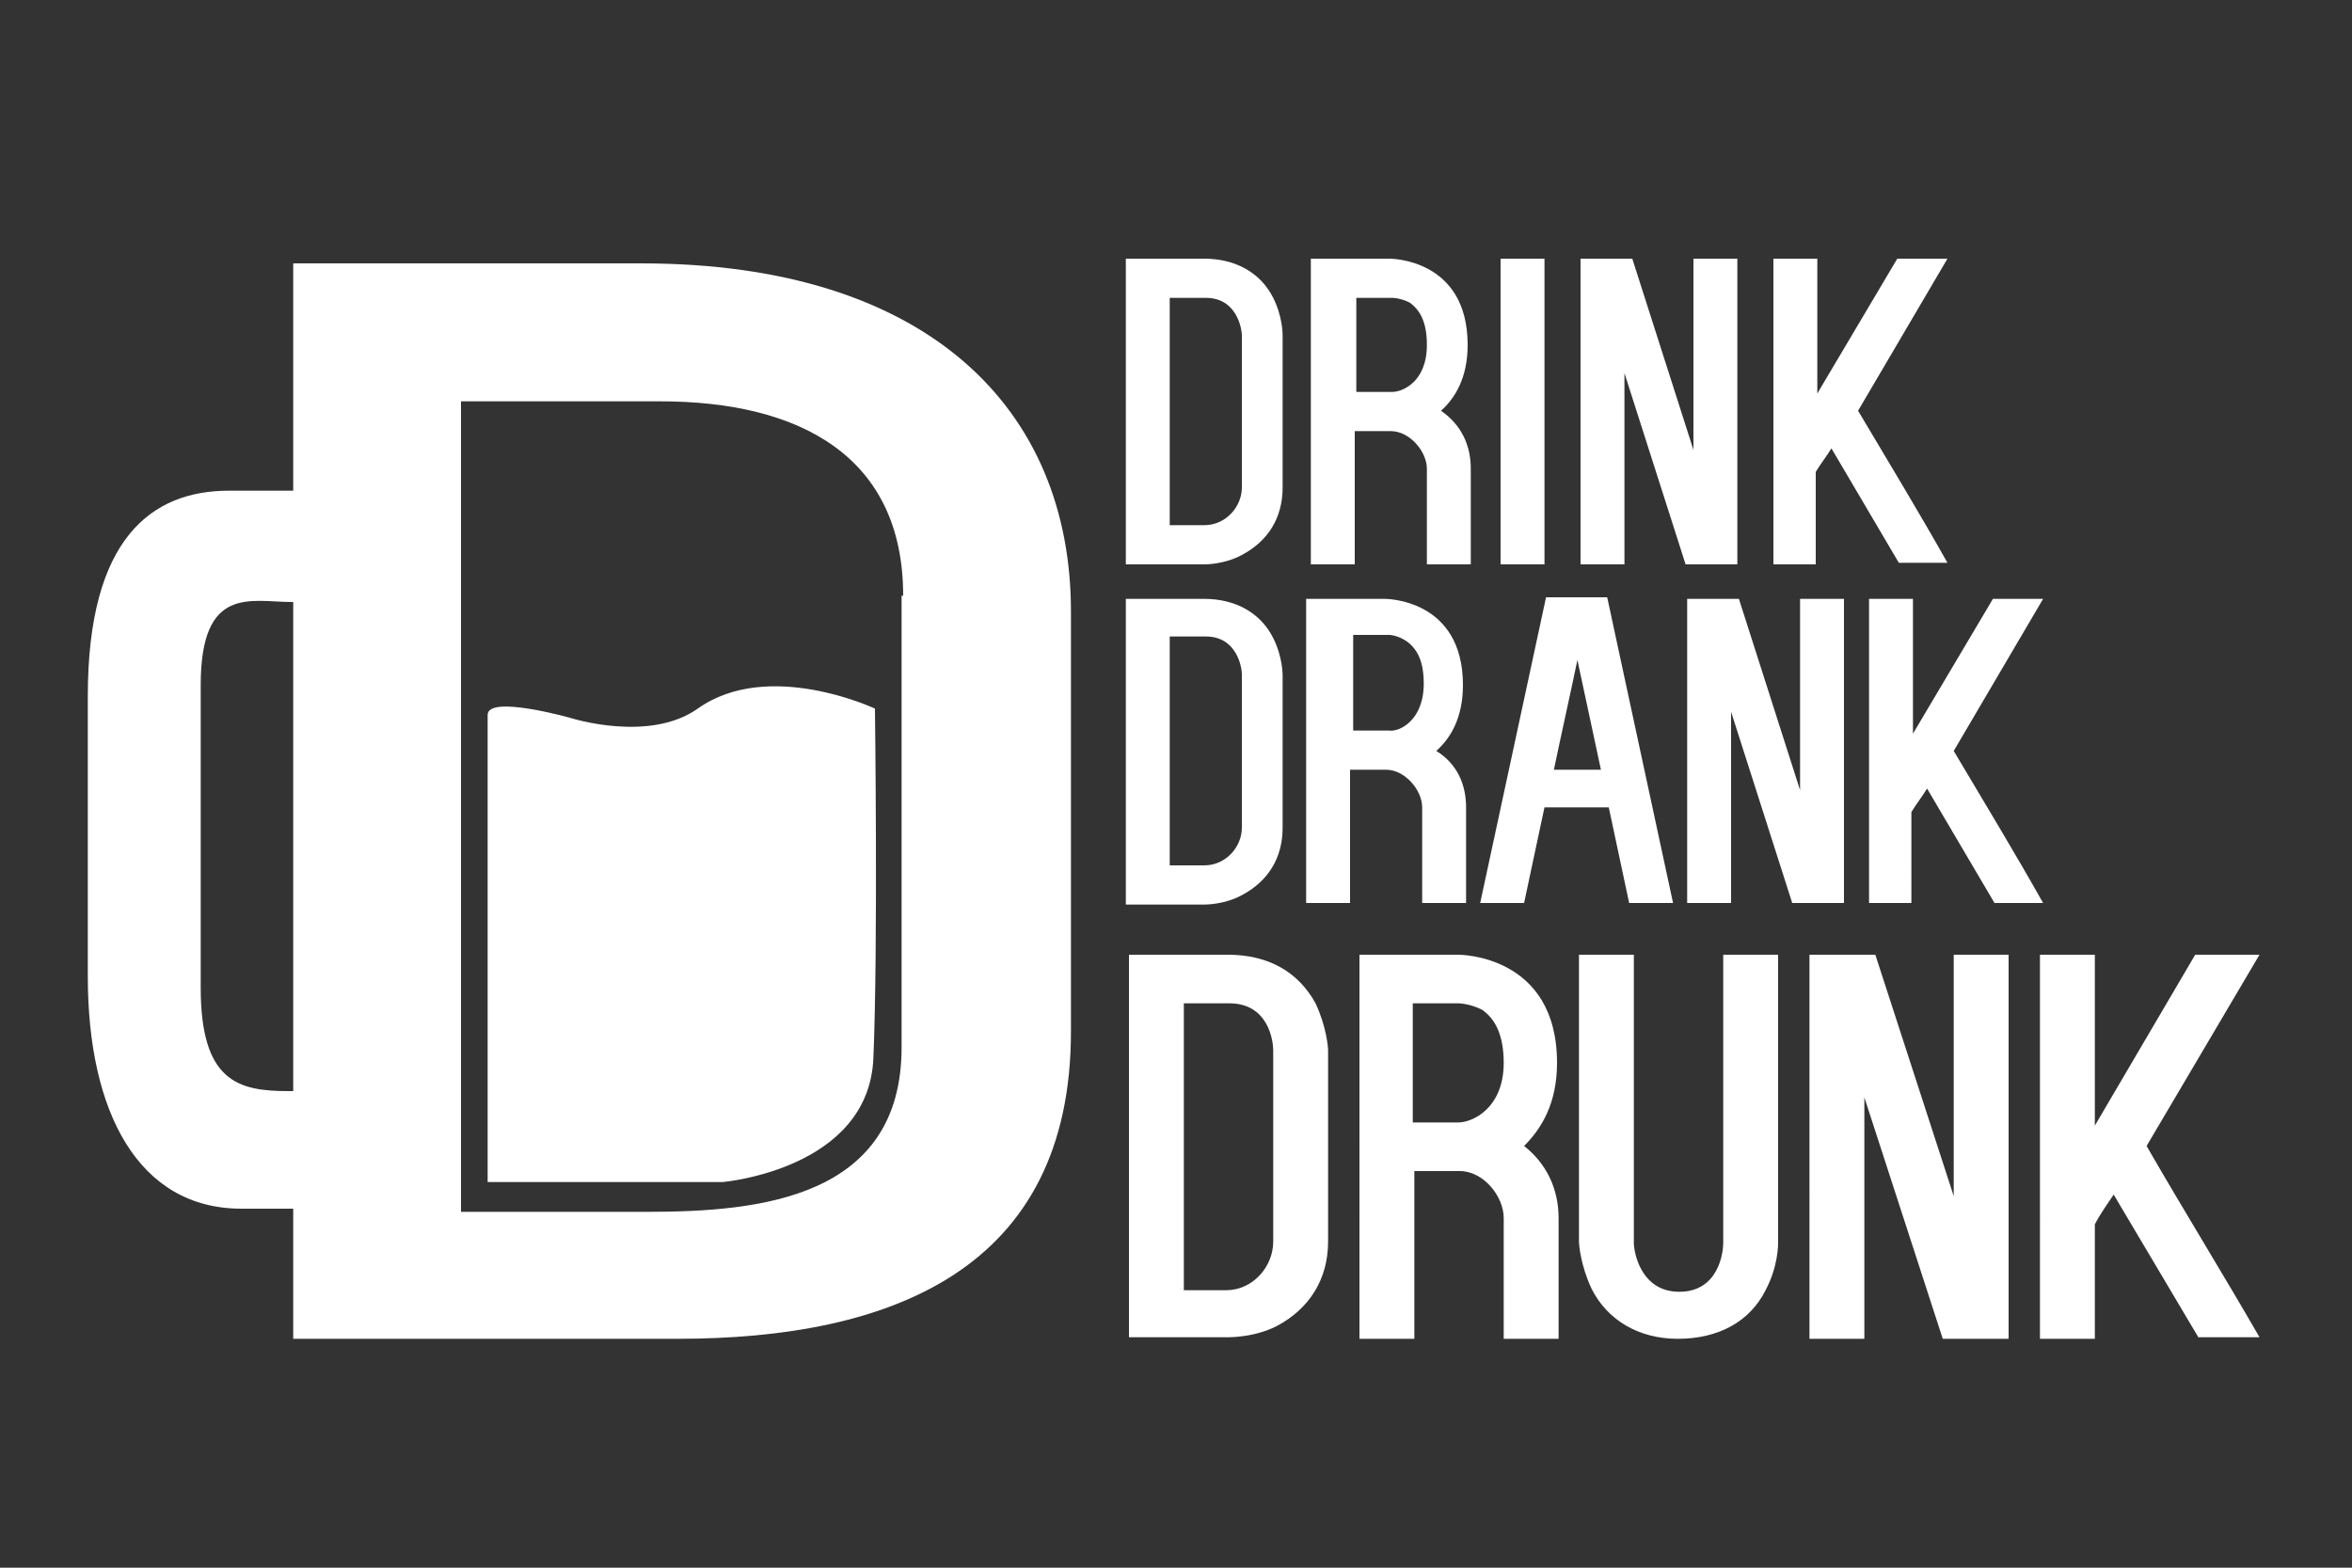 <?xml version="1.0" encoding="utf-8"?>
<!-- Generator: Adobe Illustrator 18.1.1, SVG Export Plug-In . SVG Version: 6.00 Build 0)  -->
<svg version="1.1" id="Layer_1" xmlns="http://www.w3.org/2000/svg" xmlns:xlink="http://www.w3.org/1999/xlink" x="0px" y="0px"
	 viewBox="0 0 150 100" enable-background="new 0 0 150 100" xml:space="preserve">
<rect x="0" y="0" width="150" height="100" fill="#333333" stroke="none"/>
<g>
	<g>
		<path fill="#FFFFFF" d="M18.7,85.4V16.8h22.2c18.3,0,27.4,9.3,27.4,22.2v26.8c0,15.2-11.5,19.6-25.1,19.6H18.7z M57.6,38
			c0-8.9-6.6-12.4-15.5-12.4H29.4v51.7h11.9c7.2,0,16.2-0.9,16.2-10.5V38z"/>
	</g>
	<g>
		<path fill="#FFFFFF" d="M23.4,31.3v45.8h-8c-6.6,0-9.8-6.2-9.8-14.8V44.4c0-10.1,4.1-13.1,9-13.1H23.4z M12.8,63
			c0,6,2.4,6.6,5.6,6.6h1.2V38.4h-1c-2.6,0-5.8-1.1-5.8,5.3V63z"/>
	</g>
	<circle fill="#FFFFFF" cx="45.8" cy="48.8" r="1.9"/>
	<path fill="#FFFFFF" d="M31.1,45.6v29.8h15c0,0,9.3-0.8,9.6-7.9c0.3-7,0.1-22.3,0.1-22.3S49,42,44.5,45.2c-3.1,2.2-8.1,0.6-8.1,0.6
		S31.1,44.3,31.1,45.6z"/>
</g>
<g>
	<path fill="#FFFFFF" d="M71.8,36V16.5h5c2,0,3.6,0.9,4.4,2.5c0.6,1.2,0.6,2.3,0.6,2.4v9.7c0,1.9-0.9,3.4-2.6,4.3
		c-1.1,0.6-2.3,0.6-2.4,0.6H71.8z M74.6,33.5h2.2c1.4,0,2.4-1.2,2.4-2.4v-9.7c0-0.4-0.3-2.4-2.3-2.4h-2.3V33.5z"/>
	<path fill="#FFFFFF" d="M93.8,29.9V36H91v-6.1c0-1.1-1.1-2.4-2.3-2.4h-2.3V36h-2.8V16.5h5c0.1,0,5,0,5,5.5c0,2.1-0.8,3.4-1.7,4.2
		C93.2,27.1,93.8,28.4,93.8,29.9z M91,22c0-1.4-0.4-2.2-1.1-2.7C89.3,19,88.8,19,88.8,19h-2.3V25h2.3C89.4,25,91,24.4,91,22z"/>
	<path fill="#FFFFFF" d="M98.5,16.5V36h-2.8V16.5H98.5z"/>
	<path fill="#FFFFFF" d="M110.9,36h-3.4l-3.9-12.2V36h-2.8V16.5h3.3l3.9,12.2V16.5h2.8V36z"/>
	<path fill="#FFFFFF" d="M115.9,36h-2.8V16.5h2.8v8.6l5.1-8.6h3.2l-5.7,9.7c1.9,3.2,3.9,6.5,5.7,9.7h-3.1l-4.3-7.3
		c-0.3,0.5-0.7,1-1,1.5V36z"/>
</g>
<g>
	<path fill="#FFFFFF" d="M71.8,57.6V38.2h5c2,0,3.6,0.9,4.4,2.5c0.6,1.2,0.6,2.3,0.6,2.4v9.7c0,1.9-0.9,3.4-2.6,4.3
		c-1.1,0.6-2.3,0.6-2.4,0.6H71.8z M74.6,55.2h2.2c1.4,0,2.4-1.2,2.4-2.4V43c0-0.4-0.3-2.4-2.3-2.4h-2.3V55.2z"/>
	<path fill="#FFFFFF" d="M93.5,51.5v6.1h-2.8v-6.1c0-1.1-1.1-2.4-2.3-2.4h-2.3v8.5h-2.8V38.2h5c0.1,0,5,0,5,5.5
		c0,2.1-0.8,3.4-1.7,4.2C92.9,48.7,93.5,50,93.5,51.5z M90.8,43.6c0-1.4-0.4-2.2-1.1-2.7c-0.6-0.4-1.1-0.4-1.1-0.4h-2.3v6.1h2.3
		C89.2,46.7,90.8,46,90.8,43.6z"/>
	<path fill="#FFFFFF" d="M102.6,51.5h-4.1l-1.3,6.1h-2.8l4.2-19.5h3.9l4.2,19.5h-2.8L102.6,51.5z M102.1,49.1l-1.5-7
		c-0.5,2.4-1,4.6-1.5,7H102.1z"/>
	<path fill="#FFFFFF" d="M117.7,57.6h-3.4l-3.9-12.2v12.2h-2.8V38.2h3.3l3.9,12.2V38.2h2.8V57.6z"/>
	<path fill="#FFFFFF" d="M122,57.6h-2.8V38.2h2.8v8.6l5.1-8.6h3.2l-5.7,9.7c1.9,3.2,3.9,6.5,5.7,9.7h-3.1l-4.3-7.3
		c-0.3,0.5-0.7,1-1,1.5V57.6z"/>
</g>
<g>
	<path fill="#FFFFFF" d="M72,85.4V60.9h6.3c2.6,0,4.5,1.1,5.6,3.1c0.7,1.5,0.8,2.8,0.8,3v12.2c0,2.4-1.2,4.3-3.3,5.4
		c-1.4,0.7-2.9,0.7-3.1,0.7H72z M75.5,82.3h2.7c1.7,0,3-1.5,3-3.1V67c0-0.6-0.3-3-2.8-3h-2.9V82.3z"/>
	<path fill="#FFFFFF" d="M99.4,77.7v7.7h-3.5v-7.7c0-1.4-1.3-3-2.8-3h-2.9v10.7h-3.5V60.9H93c0.1,0,6.3,0,6.3,6.9
		c0,2.6-1,4.2-2.1,5.3C98.6,74.2,99.4,75.8,99.4,77.7z M95.9,67.8c0-1.7-0.5-2.8-1.4-3.4C93.7,64,93,64,93,64h-2.9v7.6H93
		C93.9,71.6,95.9,70.7,95.9,67.8z"/>
	<path fill="#FFFFFF" d="M101.5,82.2c-0.7-1.5-0.8-2.8-0.8-3V60.9h3.5v18.4c0,0.5,0.4,3.1,2.9,3.1s2.8-2.5,2.8-3.1V60.9h3.5v18.4
		c0,0.1,0,1.5-0.8,3c-1,2-3,3.1-5.6,3.1C104.5,85.4,102.5,84.2,101.5,82.2z"/>
	<path fill="#FFFFFF" d="M128.1,85.4h-4.2l-5-15.4v15.4h-3.5V60.9h4.2l5,15.4V60.9h3.5V85.4z"/>
	<path fill="#FFFFFF" d="M133.6,85.4h-3.5V60.9h3.5v10.9l6.4-10.9h4.1l-7.2,12.2c2.3,4,4.9,8.2,7.2,12.2h-3.9l-5.4-9.1
		c-0.4,0.6-0.9,1.3-1.2,1.9V85.4z"/>
</g>
</svg>
